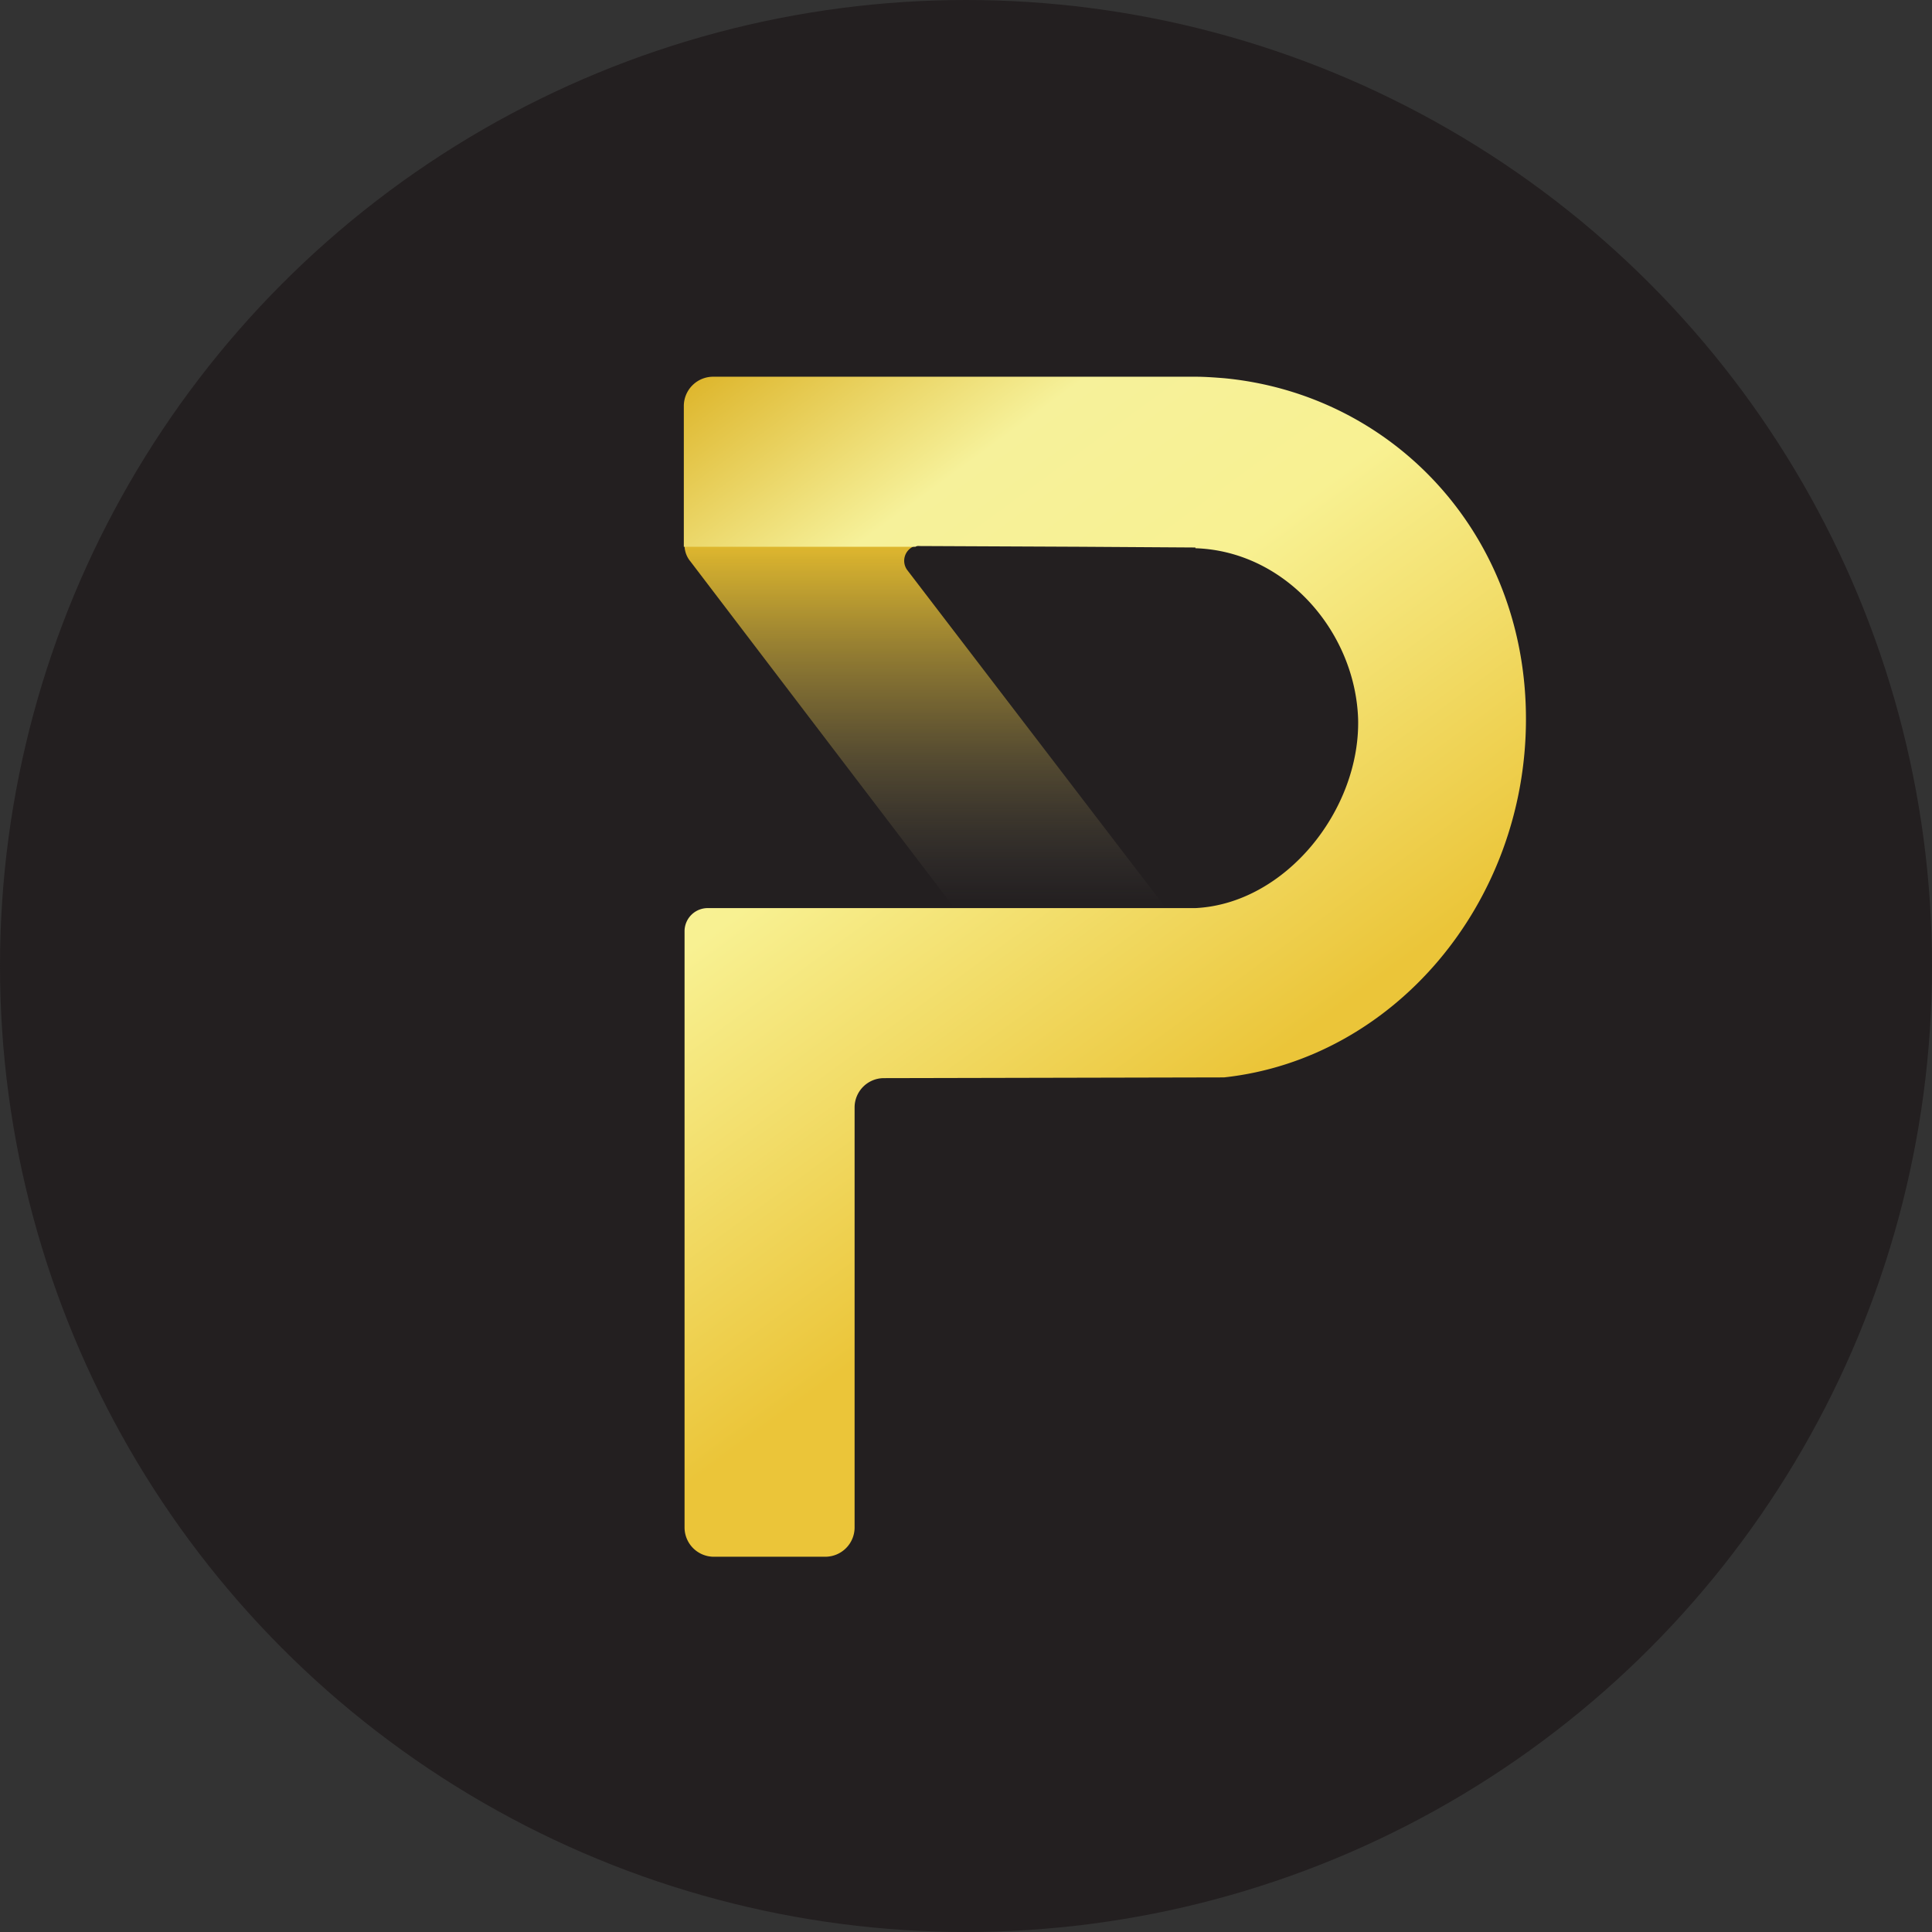 <svg xmlns="http://www.w3.org/2000/svg" xmlns:xlink="http://www.w3.org/1999/xlink" viewBox="0 0 263.6 263.6"><rect x="0" y="0" width="263.6" height="263.6" fill="#333333" stroke="none"/><defs><style>.cls-1{fill:#231f20;}.cls-2{fill:url(#linear-gradient);}.cls-3{fill:url(#linear-gradient-2);}</style><linearGradient id="linear-gradient" x1="126.25" y1="913.7" x2="126.25" y2="864.33" gradientTransform="matrix(1, 0, 0, -1, 0, 988.2)" gradientUnits="userSpaceOnUse"><stop offset="0" stop-color="#deb72e"/><stop offset="0.16" stop-color="#d1ae33" stop-opacity="0.84"/><stop offset="0.45" stop-color="#b09740" stop-opacity="0.55"/><stop offset="0.83" stop-color="#7a7256" stop-opacity="0.17"/><stop offset="1" stop-color="#606060" stop-opacity="0"/></linearGradient><linearGradient id="linear-gradient-2" x1="86.64" y1="929.95" x2="169.61" y2="816.57" gradientTransform="matrix(1, 0, 0, -1, 0, 988.2)" gradientUnits="userSpaceOnUse"><stop offset="0" stop-color="#deb72e"/><stop offset="0.22" stop-color="#f6f19a"/><stop offset="0.44" stop-color="#f8f192"/><stop offset="0.86" stop-color="#ebc539"/></linearGradient></defs><title>Asset 1</title><g id="Layer_2" data-name="Layer 2"><g id="Layer_1-2" data-name="Layer 1"><circle class="cls-1" cx="131.8" cy="131.8" r="131.8"/><path class="cls-2" d="M129.9,123.8c.1,0,.1-.1.1-.2l-35.8-47a3.44,3.44,0,0,1-.8-2.1h31.4a2.13,2.13,0,0,0-1,3.3l35.2,46H129.9Z"/><path class="cls-3" d="M208.2,98.1c0,25.2-18.1,46.4-41.2,48.9h0l-46.4.1a4,4,0,0,0-4,4v57.3a4,4,0,0,1-4,4H97.3a4,4,0,0,1-3.9-4V127.1a3.16,3.16,0,0,1,3.2-3.2h66.5c12.3-.6,22.5-13.4,22.2-25.8-.4-11.9-9.9-22.9-22.2-23.3v-.1l-15.7-.1-22-.1a.75.75,0,0,0-.5.1H93.3V55.4a4,4,0,0,1,4-4h65.8c1.3,0,2.6.1,3.9.2C190.1,53.8,208.2,72.9,208.2,98.1Z"/></g></g></svg>